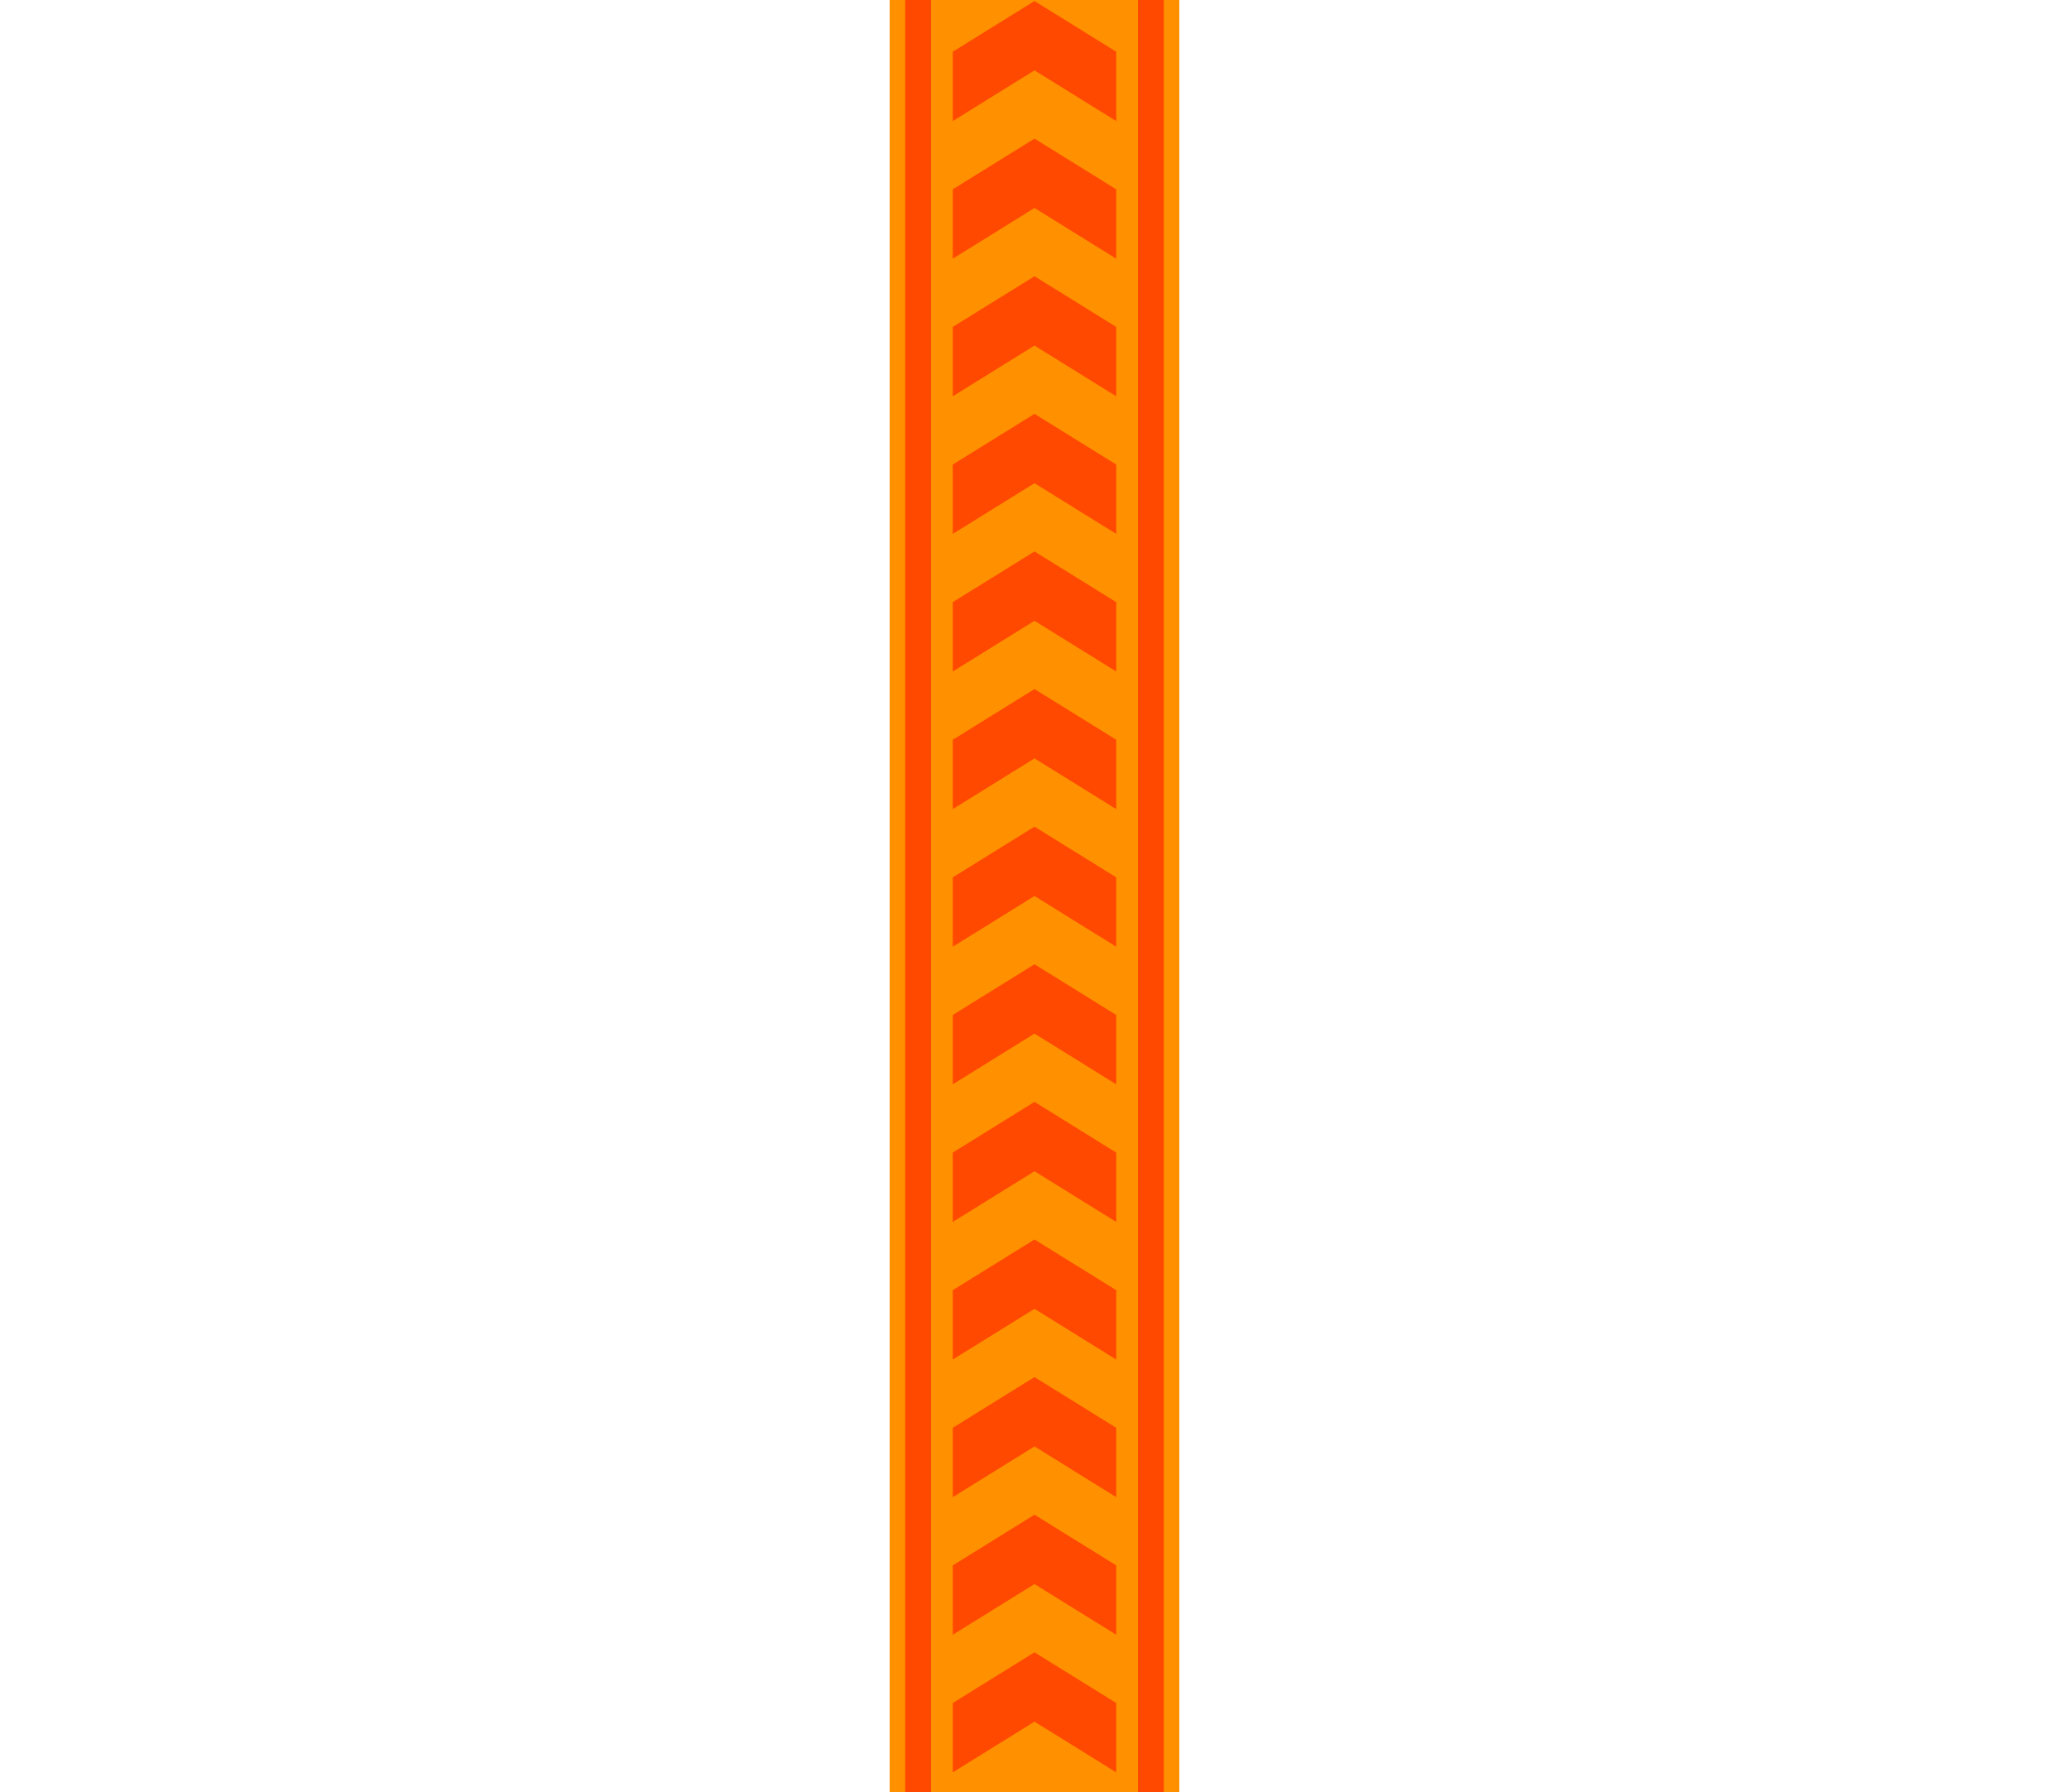 <?xml version="1.0" encoding="UTF-8" standalone="no"?>
<svg
   xmlns:dc="http://purl.org/dc/elements/1.1/"
   xmlns:cc="http://creativecommons.org/ns#"
   xmlns:rdf="http://www.w3.org/1999/02/22-rdf-syntax-ns#"
   xmlns:svg="http://www.w3.org/2000/svg"
   xmlns="http://www.w3.org/2000/svg"
   xmlns:sodipodi="http://sodipodi.sourceforge.net/DTD/sodipodi-0.dtd"
   xmlns:inkscape="http://www.inkscape.org/namespaces/inkscape"
   inkscape:version="1.0 (4035a4fb49, 2020-05-01)"
   sodipodi:docname="cable_3.svg"
   id="svg38"
   version="1.1"
   viewBox="0 0 2 1.732"
   height="1.732"
   width="2">
  <defs
     id="defs42" />
  <sodipodi:namedview
     inkscape:current-layer="svg38"
     inkscape:window-maximized="0"
     inkscape:window-y="232"
     inkscape:window-x="93"
     inkscape:cy="0.4480567"
     inkscape:cx="0.79492188"
     inkscape:zoom="256"
     showgrid="false"
     id="namedview40"
     inkscape:window-height="480"
     inkscape:window-width="802"
     inkscape:pageshadow="2"
     inkscape:pageopacity="0"
     guidetolerance="10"
     gridtolerance="10"
     objecttolerance="10"
     borderopacity="1"
     bordercolor="#666666"
     pagecolor="#ffffff"
     inkscape:document-rotation="0" />
  <desc
     id="desc2">Outline to SVG export</desc>
  <path
     style="fill:#FF9000"
     id="path34"
     d="M 0.86,1.3070450888851487e-07 L 0.86,3.6469621756425906e-07 L 0.86,0.026 L 0.86,0.213 L 0.86,0.213 L 0.86,0.24 L 0.86,0.267 L 0.86,0.267 L 0.86,0.294 L 0.86,0.321 L 0.86,0.321 L 0.86,0.348 L 0.86,0.375 L 0.86,0.375 L 0.86,0.402 L 0.86,0.565 L 0.86,0.565 L 0.86,0.592 L 0.86,0.674 L 0.86,0.674 L 0.86,0.702 L 0.86,0.729 L 0.86,0.729 L 0.86,0.756 L 0.86,0.756 L 0.86,0.784 L 0.86,1.085 L 0.86,1.085 L 0.86,1.112 L 0.86,1.14 L 0.86,1.14 L 0.86,1.167 L 0.86,1.194 L 0.86,1.194 L 0.86,1.222 L 0.86,1.249 L 0.86,1.249 L 0.86,1.276 L 0.86,1.303 L 0.86,1.303 L 0.86,1.33 L 0.86,1.357 L 0.86,1.385 L 0.86,1.385 L 0.86,1.412 L 0.86,1.492 L 0.86,1.519 L 0.86,1.519 L 0.86,1.546 L 0.86,1.706 L 0.86,1.706 L 0.86,1.732 L 0.86,1.732 L 0.86,1.732 L 1.14,1.732 L 1.14,1.732 L 1.14,1.732 L 1.14,1.679 L 1.14,1.653 L 1.14,1.653 L 1.14,1.626 L 1.14,0.948 L 1.14,0.948 L 1.14,0.921 L 1.14,0.893 L 1.14,0.866 L 1.14,0.866 L 1.14,0.839 L 1.14,0.811 L 1.14,0.811 L 1.14,0.784 L 1.14,0.729 L 1.14,0.729 L 1.14,0.702 L 1.14,0.674 L 1.14,0.674 L 1.14,0.647 L 1.14,0.375 L 1.14,0.375 L 1.14,0.348 L 1.14,0.321 L 1.14,0.321 L 1.14,0.294 L 1.14,0.24 L 1.14,0.213 L 1.14,0.213 L 1.14,0.186 L 1.14,0.186 L 1.14,0.159 L 1.14,0.133 L 1.14,0.106 L 1.14,0.106 L 1.14,0.079 L 1.14,0.079 L 1.14,0.053 L 1.14,3.646955111794872e-07 L 1.14,1.30704529326476e-07 L 1.14,1.1920928955078125e-07 L 0.93,1.1920928955078125e-07 L 0.879,5.960464485115194e-08 L 0.879,5.960571099918377e-08 L 0.86,1.192085094551978e-07 L 0.86,1.3070450888851487e-07 z"
     opacity="1"
     stroke-width="0"
     stroke="#555555"
     fill="#000000"
     fill-rule="evenodd" />
  <path
     style="fill:#FF4800"
     id="path36"
     d="M 0.875,0.026 L 0.875,0.026 L 0.875,0.053 L 0.875,0.079 L 0.875,0.079 L 0.875,0.106 L 0.875,0.213 L 0.875,0.213 L 0.875,0.24 L 0.875,0.267 L 0.875,0.267 L 0.875,0.294 L 0.875,0.294 L 0.875,0.321 L 0.875,0.348 L 0.875,0.375 L 0.875,0.375 L 0.875,0.402 L 0.875,0.429 L 0.875,0.429 L 0.875,0.456 L 0.875,0.456 L 0.875,0.483 L 0.875,0.647 L 0.875,0.647 L 0.875,0.674 L 0.875,0.866 L 0.875,0.866 L 0.875,0.893 L 0.875,0.921 L 0.875,0.948 L 0.875,0.948 L 0.875,0.976 L 0.875,1.058 L 0.875,1.058 L 0.875,1.085 L 0.875,1.194 L 0.875,1.194 L 0.875,1.222 L 0.875,1.249 L 0.875,1.249 L 0.875,1.276 L 0.875,1.303 L 0.875,1.303 L 0.875,1.33 L 0.875,1.679 L 0.875,1.679 L 0.875,1.706 L 0.875,1.732 L 0.875,1.732 L 0.875,1.732 L 1.125,1.732 L 1.125,1.732 L 1.125,1.732 L 1.125,1.679 L 1.125,1.653 L 1.125,1.653 L 1.125,1.626 L 1.125,1.14 L 1.125,1.14 L 1.125,1.112 L 1.125,1.085 L 1.125,1.085 L 1.125,1.058 L 1.125,1.03 L 1.125,1.03 L 1.125,1.003 L 1.125,0.976 L 1.125,0.976 L 1.125,0.948 L 1.125,0.429 L 1.125,0.429 L 1.125,0.402 L 1.125,0.375 L 1.125,0.348 L 1.125,0.348 L 1.125,0.321 L 1.125,0.294 L 1.125,0.294 L 1.125,0.267 L 1.125,0.24 L 1.125,0.213 L 1.125,0.213 L 1.125,0.186 L 1.125,0.079 L 1.125,0.079 L 1.125,0.053 L 1.125,3.646955111794872e-07 L 1.125,1.3070452932517057e-07 L 1.125,1.1920928955078125e-07 L 0.875,1.1920928955078125e-07 L 0.875,1.3070452933398132e-07 L 0.875,3.646955117454415e-07 L 0.875,0.026 z"
     opacity="1"
     stroke-width="0"
     stroke="#555555"
     fill="#000000"
     fill-rule="evenodd" />
  <path
     style="fill:#FF9000"
     id="path6"
     d="M 0.9,1.9030905842901857e-07 L 0.9,4.2430015675153463e-07 L 0.9,0.026 L 0.9,0.026 L 0.9,0.053 L 0.9,0.079 L 0.9,0.079 L 0.9,0.106 L 0.9,0.133 L 0.9,0.159 L 0.9,0.159 L 0.9,0.186 L 0.9,0.186 L 0.9,0.213 L 0.9,0.24 L 0.9,0.267 L 0.9,0.267 L 0.9,0.294 L 0.9,0.321 L 0.9,0.321 L 0.9,0.348 L 0.9,0.375 L 0.9,0.375 L 0.9,0.402 L 0.9,0.51 L 0.9,0.51 L 0.9,0.538 L 0.9,0.811 L 0.9,0.811 L 0.9,0.839 L 0.9,0.866 L 0.9,0.866 L 0.9,0.893 L 0.9,1.194 L 0.9,1.194 L 0.9,1.222 L 0.9,1.249 L 0.9,1.249 L 0.9,1.276 L 0.9,1.439 L 0.9,1.439 L 0.9,1.465 L 0.9,1.492 L 0.9,1.492 L 0.9,1.519 L 0.9,1.626 L 0.9,1.626 L 0.9,1.653 L 0.9,1.679 L 0.9,1.679 L 0.9,1.706 L 0.9,1.732 L 0.9,1.732 L 0.9,1.732 L 1.1,1.732 L 1.1,1.732 L 1.1,1.732 L 1.1,1.14 L 1.1,1.14 L 1.1,1.112 L 1.1,1.085 L 1.1,1.085 L 1.1,1.058 L 1.1,0.538 L 1.1,0.538 L 1.1,0.51 L 1.1,0.483 L 1.1,0.483 L 1.1,0.456 L 1.1,3.0509086640409655e-07 L 1.1,7.109988455288997e-08 L 1.1,5.960464477539063e-08 L 1.05,5.960464477539063e-08 L 1.05,5.960493758673363e-08 L 1,1.1920928953657143e-07 L 0.95,5.960464482584167e-08 L 0.95,5.960533756970633e-08 L 0.913,1.1920928948186672e-07 L 0.913,1.1920998230532029e-07 L 0.9,1.7881284218537124e-07 L 0.9,1.9030905842901857e-07 z"
     opacity="1"
     stroke-width="0"
     stroke="#555555"
     fill="#000000"
     fill-rule="evenodd" />
  <path
     style="fill:#FF4800"
     id="path8"
     d="M 0.921,0.117 L 0.921,0.117 L 1,0.068 L 1,0.068 L 1,0.068 L 1,0.068 L 1,0.068 L 1,0.068 L 1,0.068 L 1,0.068 L 1,0.068 L 1,0.068 L 1,0.068 L 1,0.068 L 1.079,0.117 L 1.079,0.117 L 1.079,0.117 L 1.079,0.05 L 1.079,0.05 L 1.079,0.05 L 1,0.001 L 1,0.001 L 1,0.001 L 1,0.001 L 1,0.001 L 0.921,0.05 L 0.921,0.05 L 0.921,0.05 L 0.921,0.117 L 0.921,0.117 z"
     opacity="1"
     stroke-width="0"
     stroke="#555555"
     fill="#000000"
     fill-rule="evenodd" />
  <path
     style="fill:#FF4800"
     id="path10"
     d="M 0.921,0.25 L 0.921,0.25 L 1,0.201 L 1,0.201 L 1,0.201 L 1,0.201 L 1,0.201 L 1,0.201 L 1,0.201 L 1,0.201 L 1,0.201 L 1,0.201 L 1,0.201 L 1,0.201 L 1.079,0.25 L 1.079,0.25 L 1.079,0.25 L 1.079,0.183 L 1.079,0.183 L 1.079,0.183 L 1,0.134 L 1,0.134 L 1,0.134 L 1,0.134 L 1,0.134 L 0.921,0.183 L 0.921,0.183 L 0.921,0.183 L 0.921,0.25 L 0.921,0.25 z"
     opacity="1"
     stroke-width="0"
     stroke="#555555"
     fill="#000000"
     fill-rule="evenodd" />
  <path
     style="fill:#FF4800"
     id="path12"
     d="M 0.921,0.383 L 0.921,0.383 L 1,0.334 L 1,0.334 L 1,0.334 L 1,0.334 L 1,0.334 L 1,0.334 L 1,0.334 L 1,0.334 L 1,0.334 L 1,0.334 L 1,0.334 L 1,0.334 L 1.079,0.383 L 1.079,0.383 L 1.079,0.383 L 1.079,0.316 L 1.079,0.316 L 1.079,0.316 L 1,0.267 L 1,0.267 L 1,0.267 L 1,0.267 L 1,0.267 L 0.921,0.316 L 0.921,0.316 L 0.921,0.316 L 0.921,0.383 L 0.921,0.383 z"
     opacity="1"
     stroke-width="0"
     stroke="#555555"
     fill="#000000"
     fill-rule="evenodd" />
  <path
     style="fill:#FF4800"
     id="path14"
     d="M 0.921,0.516 L 0.921,0.516 L 1,0.467 L 1,0.467 L 1,0.467 L 1,0.467 L 1,0.467 L 1,0.467 L 1,0.467 L 1,0.467 L 1,0.467 L 1,0.467 L 1,0.467 L 1,0.467 L 1.079,0.516 L 1.079,0.516 L 1.079,0.516 L 1.079,0.449 L 1.079,0.449 L 1.079,0.449 L 1,0.4 L 1,0.4 L 1,0.4 L 1,0.4 L 1,0.4 L 0.921,0.449 L 0.921,0.449 L 0.921,0.449 L 0.921,0.516 L 0.921,0.516 z"
     opacity="1"
     stroke-width="0"
     stroke="#555555"
     fill="#000000"
     fill-rule="evenodd" />
  <path
     style="fill:#FF4800"
     id="path16"
     d="M 0.921,0.715 L 0.921,0.715 L 0.921,0.782 L 0.921,0.782 L 0.921,0.782 L 1,0.733 L 1,0.733 L 1,0.733 L 1,0.733 L 1,0.733 L 1,0.733 L 1,0.733 L 1,0.733 L 1,0.733 L 1,0.733 L 1,0.733 L 1,0.733 L 1.079,0.782 L 1.079,0.782 L 1.079,0.782 L 1.079,0.715 L 1.079,0.715 L 1.079,0.715 L 1,0.666 L 1,0.666 L 1,0.666 L 1,0.666 L 1,0.666 L 0.921,0.715 L 0.921,0.715 z"
     opacity="1"
     stroke-width="0"
     stroke="#555555"
     fill="#000000"
     fill-rule="evenodd" />
  <path
     style="fill:#FF4800"
     id="path18"
     d="M 0.921,0.848 L 0.921,0.848 L 0.921,0.915 L 0.921,0.915 L 0.921,0.915 L 1,0.866 L 1,0.866 L 1,0.866 L 1,0.866 L 1,0.866 L 1,0.866 L 1,0.866 L 1,0.866 L 1,0.866 L 1,0.866 L 1,0.866 L 1,0.866 L 1.079,0.915 L 1.079,0.915 L 1.079,0.915 L 1.079,0.848 L 1.079,0.848 L 1.079,0.848 L 1,0.799 L 1,0.799 L 1,0.799 L 1,0.799 L 1,0.799 L 0.921,0.848 L 0.921,0.848 z"
     opacity="1"
     stroke-width="0"
     stroke="#555555"
     fill="#000000"
     fill-rule="evenodd" />
  <path
     style="fill:#FF4800"
     id="path20"
     d="M 0.921,0.981 L 0.921,0.981 L 0.921,1.048 L 0.921,1.048 L 0.921,1.048 L 1,0.999 L 1,0.999 L 1,0.999 L 1,0.999 L 1,0.999 L 1,0.999 L 1,0.999 L 1,0.999 L 1,0.999 L 1,0.999 L 1,0.999 L 1,0.999 L 1.079,1.048 L 1.079,1.048 L 1.079,1.048 L 1.079,0.981 L 1.079,0.981 L 1.079,0.981 L 1,0.932 L 1,0.932 L 1,0.932 L 1,0.932 L 1,0.932 L 0.921,0.981 L 0.921,0.981 z"
     opacity="1"
     stroke-width="0"
     stroke="#555555"
     fill="#000000"
     fill-rule="evenodd" />
  <path
     style="fill:#FF4800"
     id="path22"
     d="M 0.921,1.114 L 0.921,1.114 L 0.921,1.181 L 0.921,1.181 L 0.921,1.181 L 1,1.132 L 1,1.132 L 1,1.132 L 1,1.132 L 1,1.132 L 1,1.132 L 1,1.132 L 1,1.132 L 1,1.132 L 1,1.132 L 1,1.132 L 1,1.132 L 1.079,1.181 L 1.079,1.181 L 1.079,1.181 L 1.079,1.114 L 1.079,1.114 L 1.079,1.114 L 1,1.065 L 1,1.065 L 1,1.065 L 1,1.065 L 1,1.065 L 0.921,1.114 L 0.921,1.114 z"
     opacity="1"
     stroke-width="0"
     stroke="#555555"
     fill="#000000"
     fill-rule="evenodd" />
  <path
     style="fill:#FF4800"
     id="path24"
     d="M 0.921,0.582 L 0.921,0.582 L 0.921,0.649 L 0.921,0.649 L 0.921,0.649 L 1,0.6 L 1,0.6 L 1,0.6 L 1,0.6 L 1,0.6 L 1,0.6 L 1,0.6 L 1,0.6 L 1,0.6 L 1,0.6 L 1,0.6 L 1,0.6 L 1.079,0.649 L 1.079,0.649 L 1.079,0.649 L 1.079,0.582 L 1.079,0.582 L 1.079,0.582 L 1,0.533 L 1,0.533 L 1,0.533 L 1,0.533 L 1,0.533 L 0.921,0.582 L 0.921,0.582 z"
     opacity="1"
     stroke-width="0"
     stroke="#555555"
     fill="#000000"
     fill-rule="evenodd" />
  <path
     style="fill:#FF4800"
     id="path26"
     d="M 0.921,1.447 L 0.921,1.447 L 1,1.398 L 1,1.398 L 1,1.398 L 1,1.398 L 1,1.398 L 1,1.398 L 1,1.398 L 1,1.398 L 1,1.398 L 1,1.398 L 1,1.398 L 1,1.398 L 1.079,1.447 L 1.079,1.447 L 1.079,1.447 L 1.079,1.38 L 1.079,1.38 L 1.079,1.38 L 1,1.331 L 1,1.331 L 1,1.331 L 1,1.331 L 1,1.331 L 0.921,1.38 L 0.921,1.38 L 0.921,1.38 L 0.921,1.447 L 0.921,1.447 z"
     opacity="1"
     stroke-width="0"
     stroke="#555555"
     fill="#000000"
     fill-rule="evenodd" />
  <path
     style="fill:#FF4800"
     id="path28"
     d="M 0.921,1.247 L 0.921,1.247 L 0.921,1.314 L 0.921,1.314 L 0.921,1.314 L 1,1.265 L 1,1.265 L 1,1.265 L 1,1.265 L 1,1.265 L 1,1.265 L 1,1.265 L 1,1.265 L 1,1.265 L 1,1.265 L 1,1.265 L 1,1.265 L 1.079,1.314 L 1.079,1.314 L 1.079,1.314 L 1.079,1.247 L 1.079,1.247 L 1.079,1.247 L 1,1.198 L 1,1.198 L 1,1.198 L 1,1.198 L 1,1.198 L 0.921,1.247 L 0.921,1.247 z"
     opacity="1"
     stroke-width="0"
     stroke="#555555"
     fill="#000000"
     fill-rule="evenodd" />
  <path
     style="fill:#FF4800"
     id="path30"
     d="M 0.921,1.513 L 0.921,1.513 L 0.921,1.58 L 0.921,1.58 L 0.921,1.58 L 1,1.531 L 1,1.531 L 1,1.531 L 1,1.531 L 1,1.531 L 1,1.531 L 1,1.531 L 1,1.531 L 1,1.531 L 1,1.531 L 1,1.531 L 1,1.531 L 1.079,1.58 L 1.079,1.58 L 1.079,1.58 L 1.079,1.513 L 1.079,1.513 L 1.079,1.513 L 1,1.464 L 1,1.464 L 1,1.464 L 1,1.464 L 1,1.464 L 0.921,1.513 L 0.921,1.513 z"
     opacity="1"
     stroke-width="0"
     stroke="#555555"
     fill="#000000"
     fill-rule="evenodd" />
  <path
     style="fill:#FF4800"
     id="path32"
     d="M 0.921,1.646 L 0.921,1.646 L 0.921,1.713 L 0.921,1.713 L 0.921,1.713 L 1,1.664 L 1,1.664 L 1,1.664 L 1,1.664 L 1,1.664 L 1,1.664 L 1,1.664 L 1,1.664 L 1,1.664 L 1,1.664 L 1,1.664 L 1,1.664 L 1.079,1.713 L 1.079,1.713 L 1.079,1.713 L 1.079,1.646 L 1.079,1.646 L 1.079,1.646 L 1,1.597 L 1,1.597 L 1,1.597 L 1,1.597 L 1,1.597 L 0.921,1.646 L 0.921,1.646 z"
     opacity="1"
     stroke-width="0"
     stroke="#555555"
     fill="#000000"
     fill-rule="evenodd" />
</svg>
